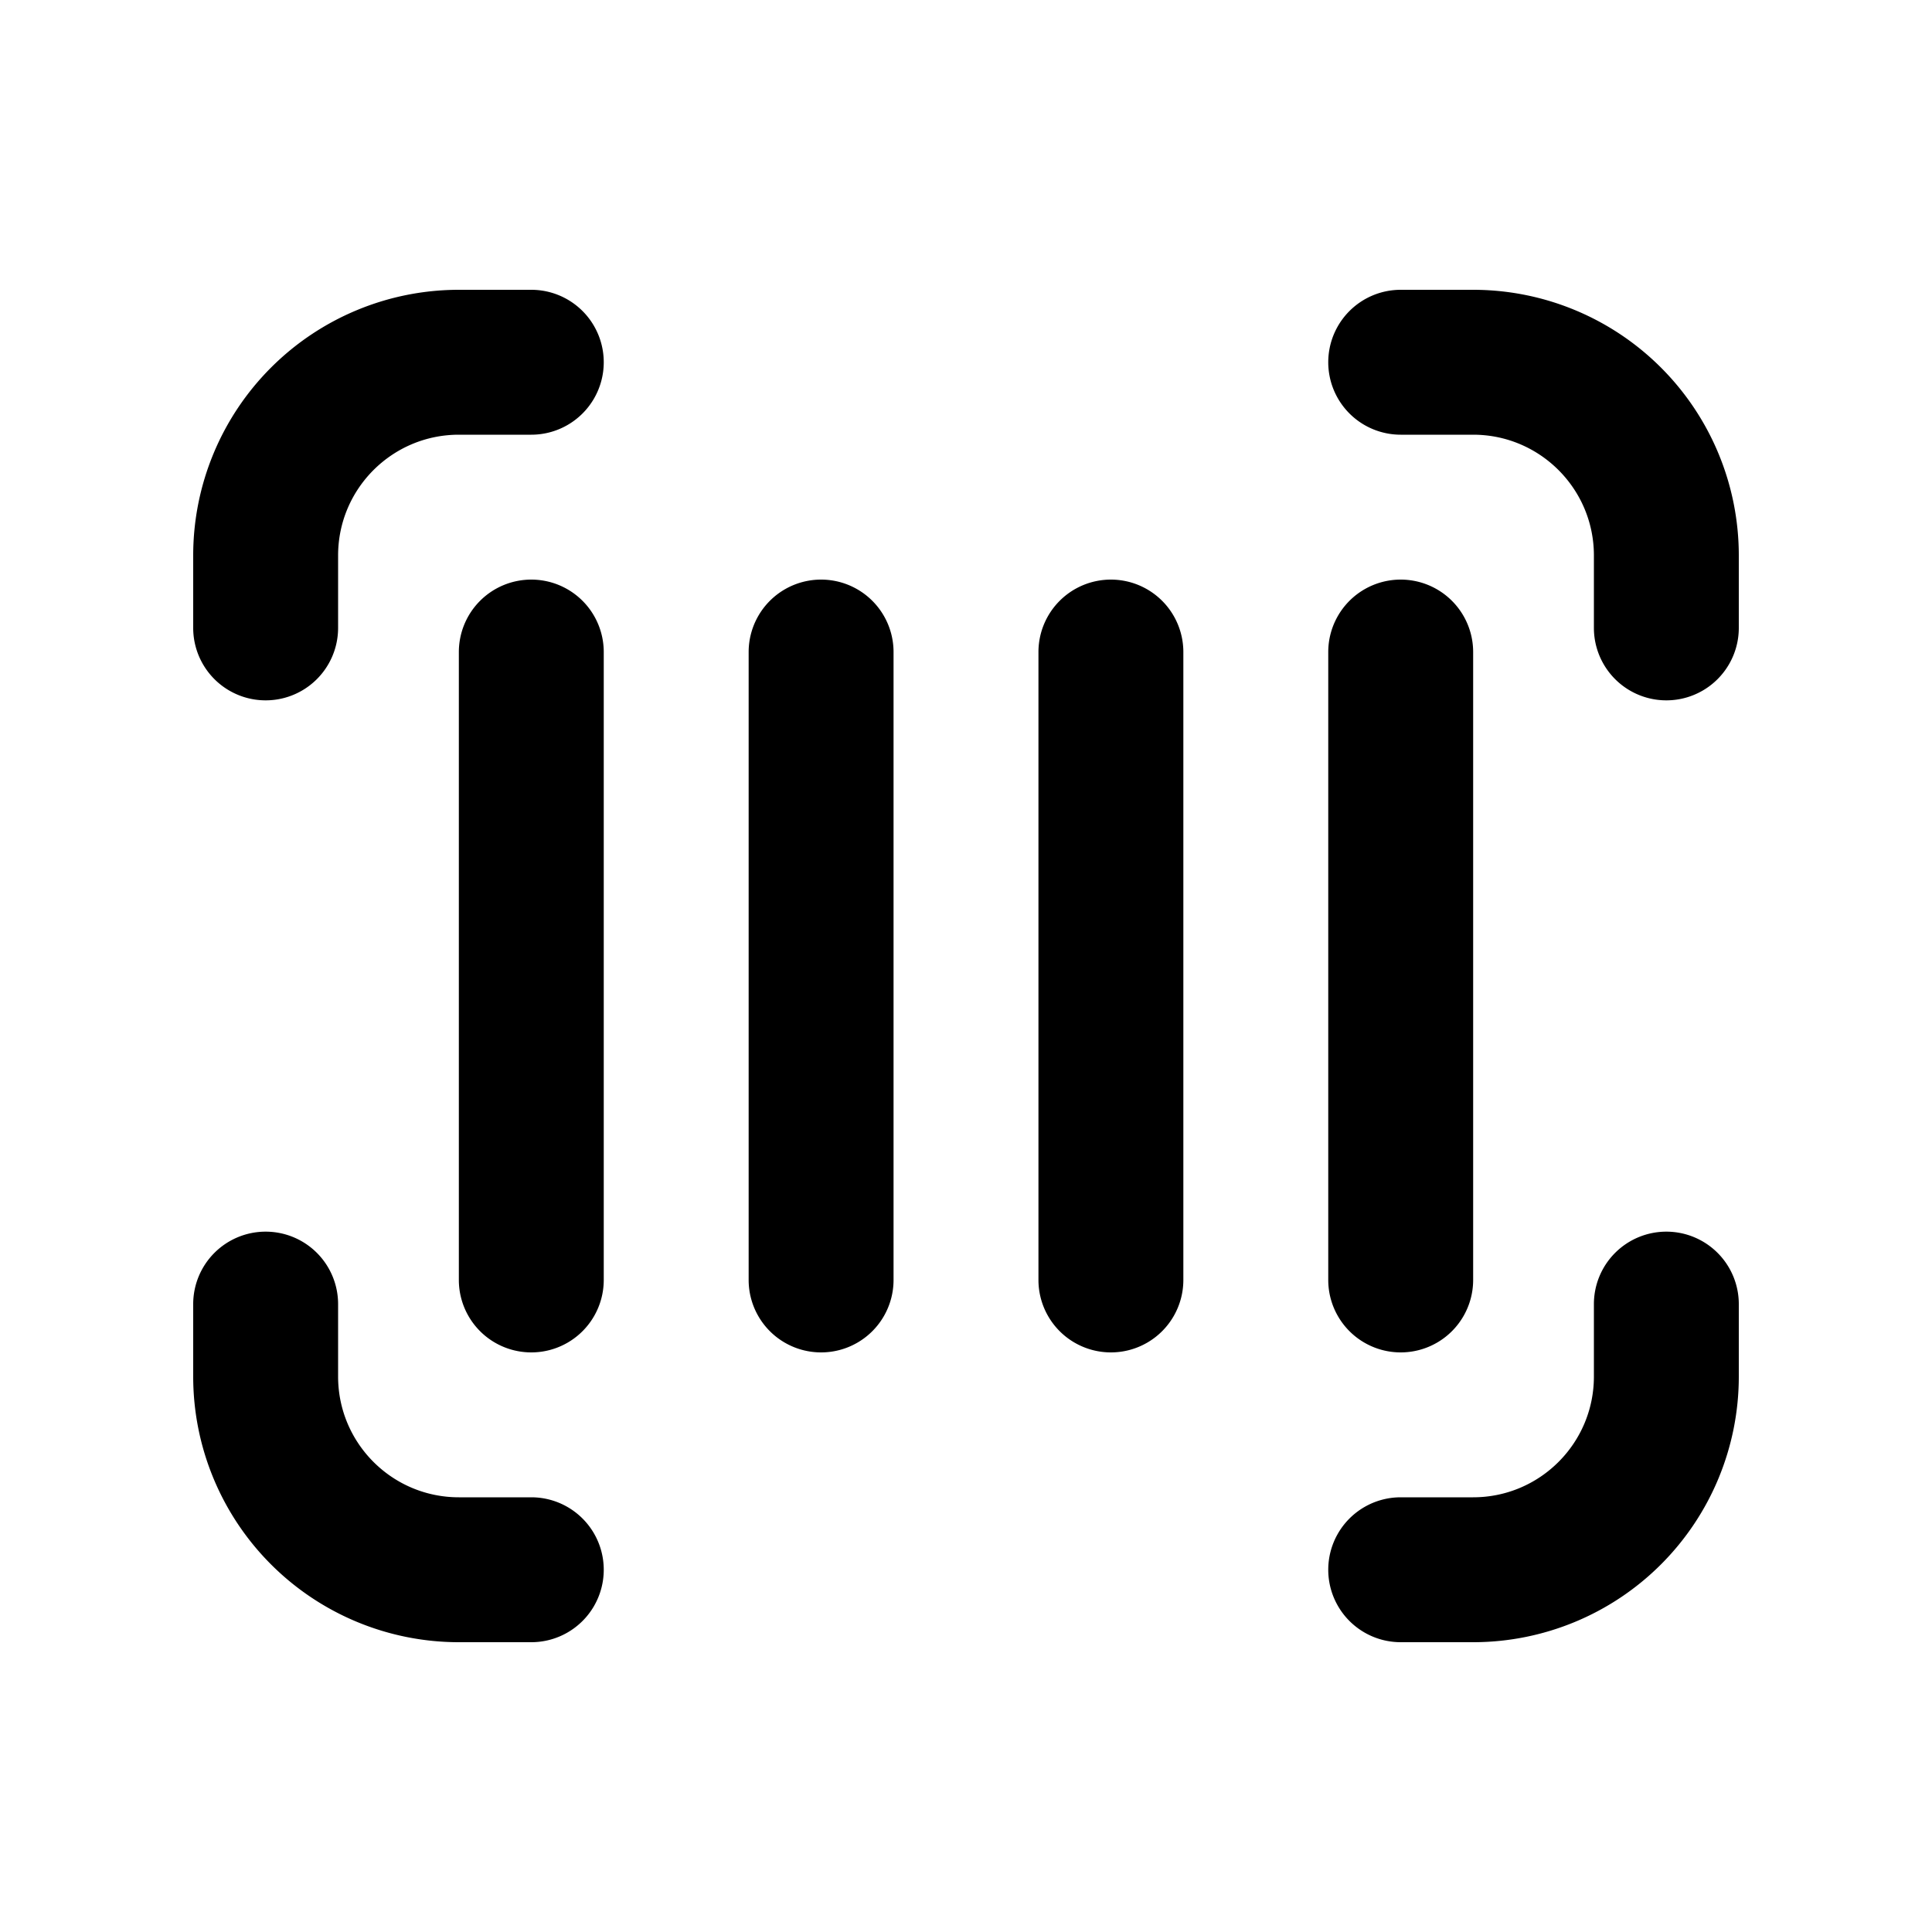 <svg xmlns="http://www.w3.org/2000/svg" width="1em" height="1em" viewBox="0 0 20 20"><path fill="currentColor" d="M2 5.75A2.75 2.75 0 0 1 4.75 3h.75a.75.75 0 0 1 0 1.5h-.75c-.69 0-1.25.56-1.25 1.25v.75a.75.75 0 0 1-1.5 0zm11.75-2A.75.75 0 0 1 14.5 3h.75A2.75 2.75 0 0 1 18 5.75v.75a.75.75 0 0 1-1.5 0v-.75c0-.69-.56-1.25-1.25-1.25h-.75a.75.75 0 0 1-.75-.75m-11 9a.75.75 0 0 1 .75.75v.75c0 .69.56 1.25 1.25 1.25h.75a.75.75 0 0 1 0 1.5h-.75A2.75 2.75 0 0 1 2 14.25v-.75a.75.75 0 0 1 .75-.75m14.5 0a.75.75 0 0 1 .75.75v.75A2.75 2.75 0 0 1 15.25 17h-.75a.75.75 0 0 1 0-1.5h.75c.69 0 1.25-.56 1.25-1.25v-.75a.75.75 0 0 1 .75-.75M5.5 6a.75.75 0 0 1 .75.75v6.5a.75.75 0 0 1-1.5 0v-6.5A.75.75 0 0 1 5.5 6m3.75.75a.75.75 0 0 0-1.5 0v6.5a.75.75 0 0 0 1.5 0zM11.5 6a.75.75 0 0 1 .75.75v6.5a.75.75 0 0 1-1.5 0v-6.5A.75.75 0 0 1 11.5 6m3.75.75a.75.75 0 0 0-1.5 0v6.5a.75.75 0 0 0 1.5 0z"/></svg>